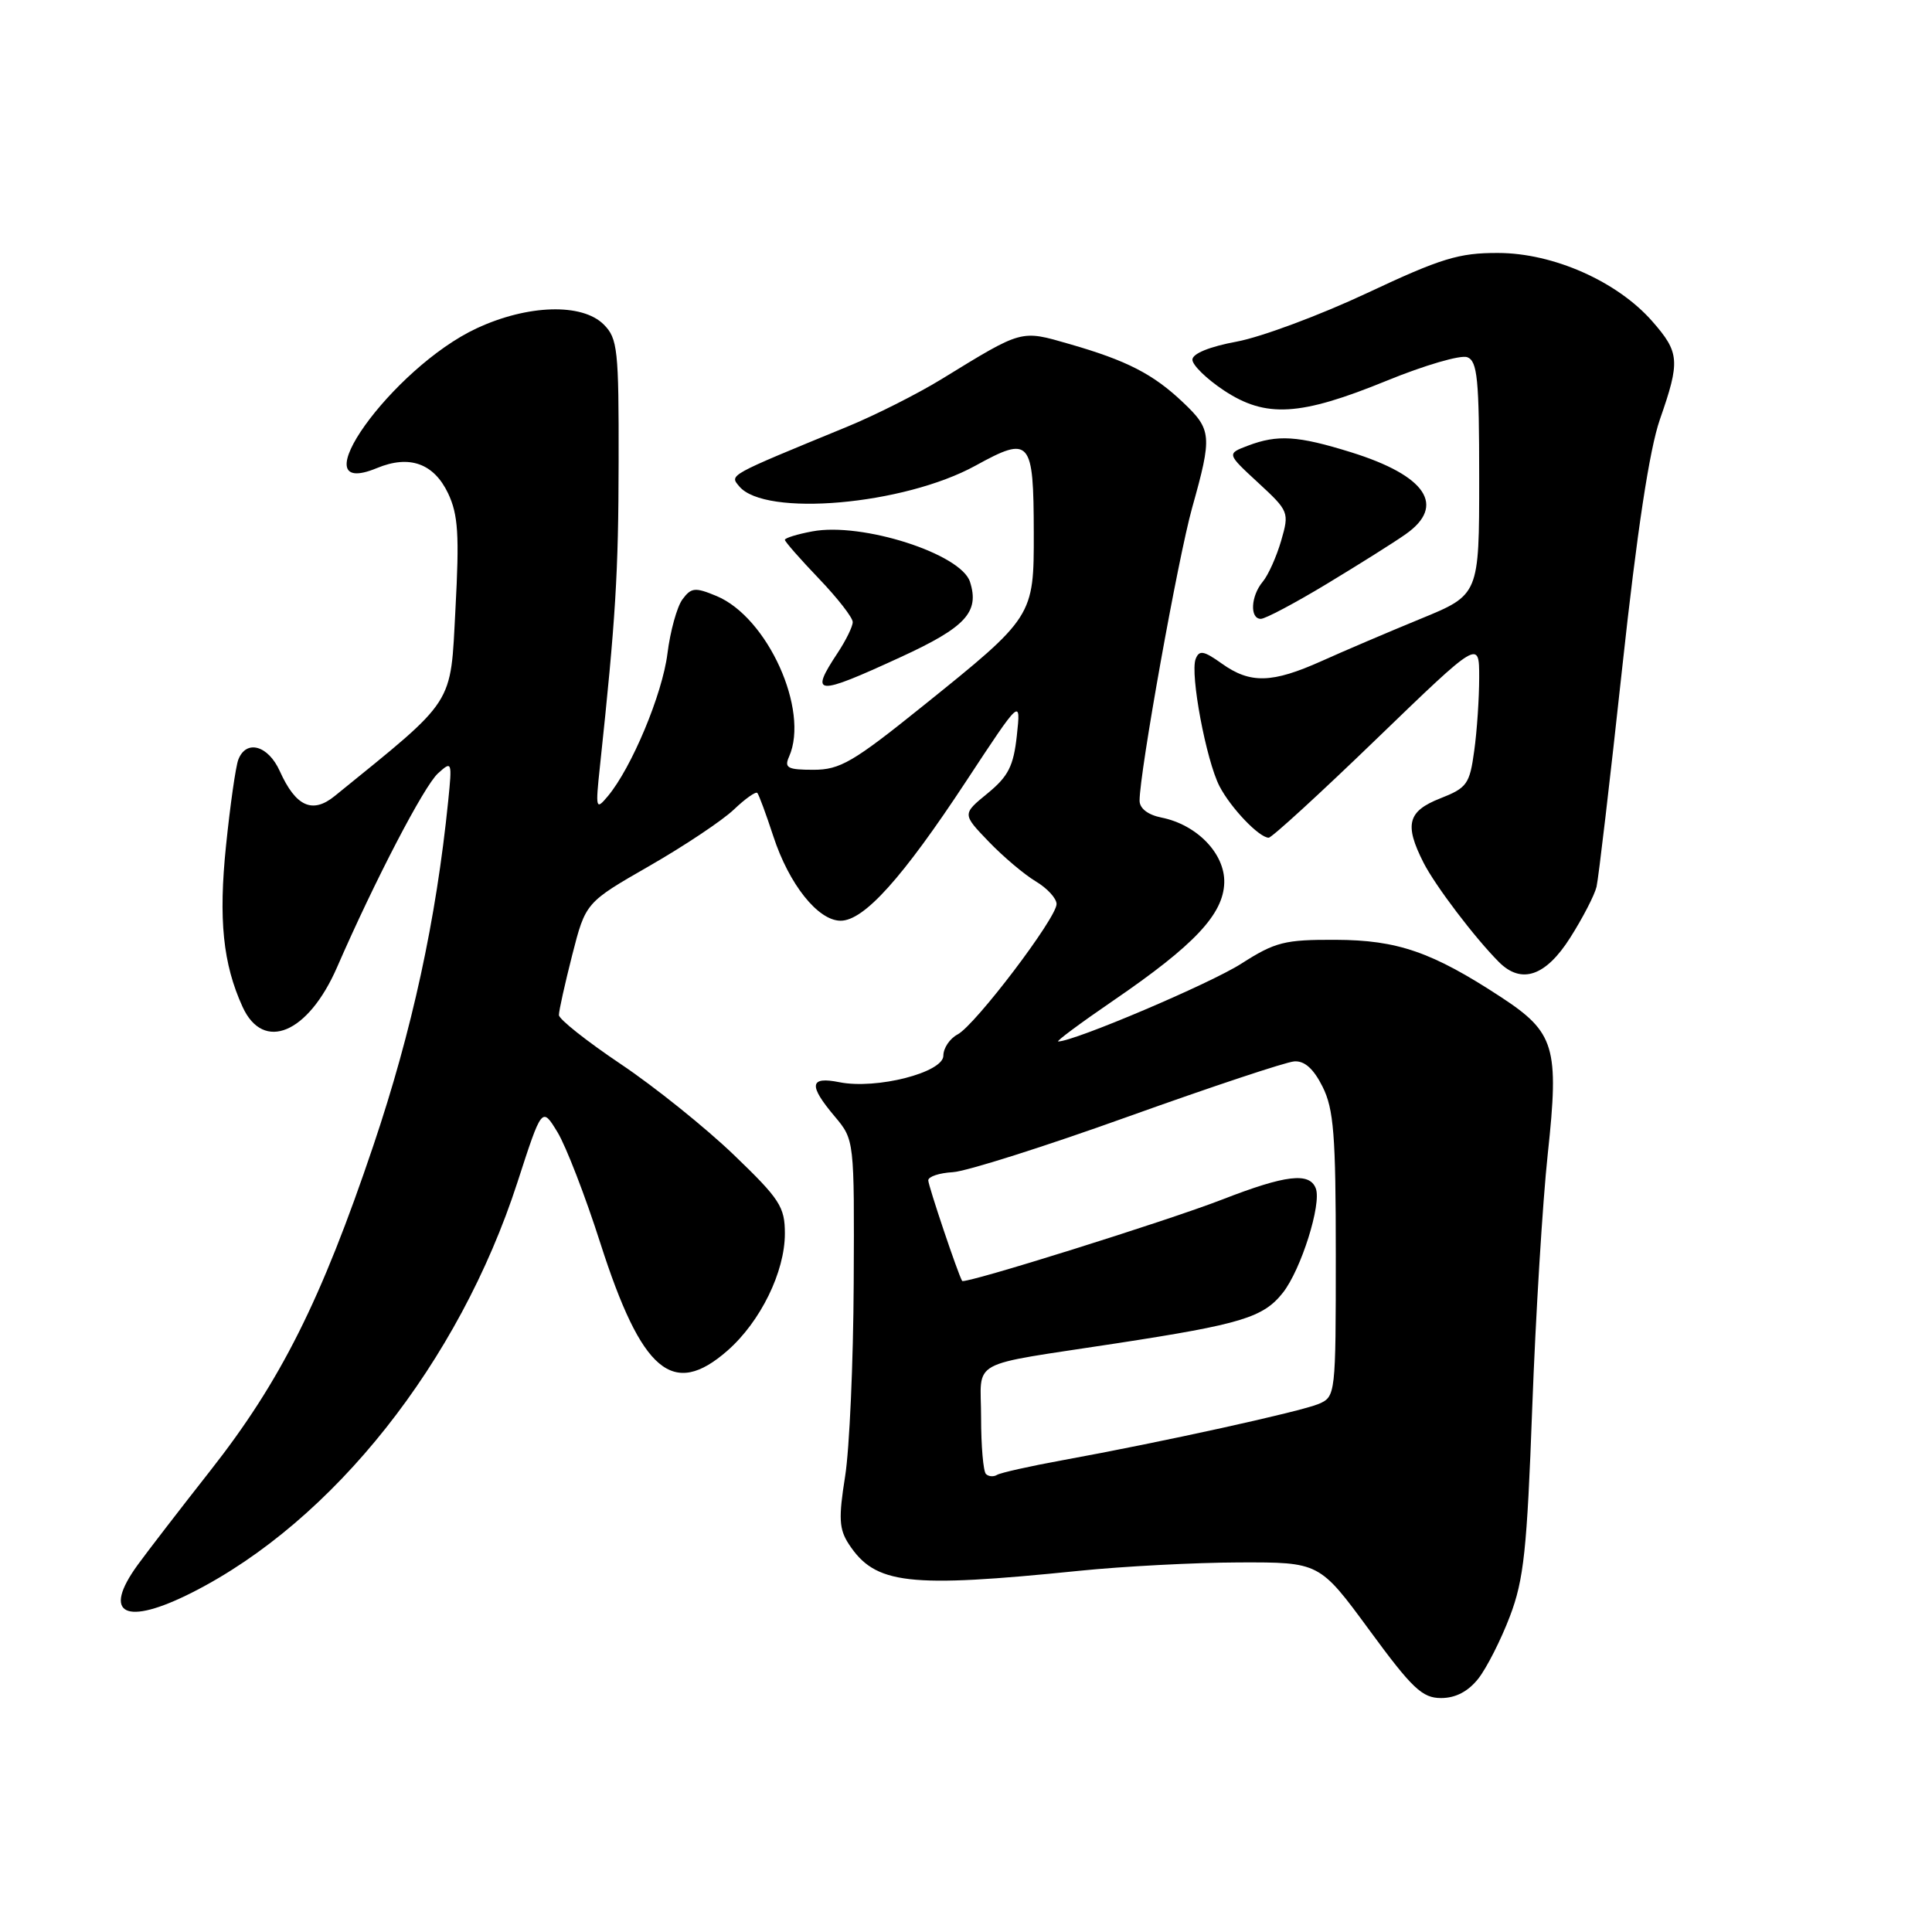 <?xml version="1.0" encoding="UTF-8" standalone="no"?>
<!DOCTYPE svg PUBLIC "-//W3C//DTD SVG 1.1//EN" "http://www.w3.org/Graphics/SVG/1.1/DTD/svg11.dtd" >
<svg xmlns="http://www.w3.org/2000/svg" xmlns:xlink="http://www.w3.org/1999/xlink" version="1.1" viewBox="0 0 256 256">
 <g >
 <path fill="currentColor"
d=" M 195.89 222.42 C 197.00 221.00 198.89 217.28 200.07 214.17 C 201.92 209.31 202.34 205.34 203.03 186.50 C 203.48 174.40 204.40 159.27 205.09 152.87 C 206.61 138.74 206.03 136.80 198.89 132.12 C 189.77 126.15 185.19 124.56 176.98 124.53 C 170.21 124.50 168.97 124.82 164.48 127.69 C 160.35 130.34 142.31 138.00 140.22 138.00 C 139.88 138.00 143.18 135.55 147.55 132.56 C 158.25 125.24 162.10 121.15 162.22 116.97 C 162.33 113.13 158.61 109.27 153.89 108.33 C 152.10 107.97 151.00 107.12 151.00 106.09 C 151.00 102.34 156.09 73.98 157.97 67.26 C 160.64 57.74 160.57 56.93 156.75 53.31 C 152.80 49.56 149.31 47.77 141.69 45.58 C 135.20 43.71 135.55 43.62 124.74 50.25 C 121.56 52.20 115.94 55.03 112.24 56.55 C 96.31 63.10 96.67 62.90 97.95 64.44 C 101.34 68.53 119.76 66.92 129.26 61.70 C 136.53 57.70 136.96 58.20 136.98 70.62 C 137.00 81.68 136.95 81.76 122.26 93.57 C 113.04 100.99 111.31 102.00 107.79 102.00 C 104.35 102.00 103.89 101.75 104.56 100.25 C 107.28 94.10 101.70 81.78 94.93 78.97 C 92.09 77.79 91.59 77.85 90.42 79.43 C 89.70 80.42 88.81 83.64 88.44 86.60 C 87.77 91.98 83.69 101.74 80.54 105.50 C 78.95 107.40 78.89 107.21 79.50 101.50 C 81.58 82.00 81.95 75.93 81.97 61.25 C 82.00 46.31 81.84 44.84 80.00 43.00 C 77.14 40.14 69.93 40.35 63.17 43.50 C 51.94 48.73 39.30 66.43 49.95 62.02 C 54.25 60.24 57.48 61.39 59.38 65.38 C 60.71 68.20 60.88 70.86 60.35 80.70 C 59.66 93.66 60.47 92.39 44.36 105.47 C 41.40 107.88 39.19 106.88 37.07 102.17 C 35.53 98.76 32.62 97.95 31.58 100.65 C 31.23 101.56 30.50 106.69 29.95 112.05 C 28.94 121.85 29.54 127.71 32.14 133.41 C 34.89 139.44 40.83 136.95 44.66 128.17 C 49.66 116.69 56.19 104.14 58.04 102.47 C 59.88 100.80 59.92 100.89 59.39 106.12 C 57.79 121.92 54.61 136.55 49.47 151.80 C 42.54 172.34 37.18 183.03 27.86 194.88 C 23.81 200.03 19.49 205.64 18.25 207.35 C 13.45 213.95 16.59 215.52 25.51 210.99 C 44.17 201.53 60.83 180.50 68.56 156.67 C 71.81 146.64 71.81 146.64 73.87 150.02 C 75.00 151.88 77.56 158.50 79.55 164.73 C 85.03 181.81 89.16 185.31 96.40 178.96 C 100.77 175.12 104.00 168.53 104.00 163.45 C 104.00 159.91 103.33 158.88 97.22 153.01 C 93.49 149.43 86.76 144.02 82.26 141.00 C 77.75 137.97 74.06 135.05 74.06 134.50 C 74.05 133.95 74.85 130.37 75.82 126.55 C 77.60 119.59 77.60 119.59 86.05 114.74 C 90.70 112.07 95.73 108.71 97.24 107.27 C 98.75 105.83 100.15 104.84 100.35 105.07 C 100.56 105.31 101.51 107.88 102.46 110.78 C 104.54 117.17 108.39 122.00 111.39 122.00 C 114.49 122.00 119.59 116.33 128.03 103.50 C 135.27 92.50 135.27 92.50 134.74 97.44 C 134.30 101.51 133.61 102.87 130.85 105.13 C 127.50 107.87 127.50 107.87 131.00 111.51 C 132.93 113.52 135.74 115.89 137.25 116.79 C 138.76 117.69 140.00 119.04 140.00 119.79 C 140.00 121.64 129.26 135.79 126.90 137.06 C 125.85 137.61 125.00 138.88 125.00 139.88 C 125.00 142.11 116.14 144.38 111.23 143.40 C 107.26 142.60 107.10 143.78 110.61 147.94 C 113.21 151.04 113.21 151.04 113.12 170.05 C 113.07 180.50 112.56 192.02 111.98 195.64 C 111.10 201.16 111.18 202.62 112.47 204.60 C 115.98 209.95 120.27 210.45 143.00 208.14 C 148.78 207.55 158.30 207.05 164.17 207.03 C 174.84 207.00 174.84 207.00 181.45 216.00 C 187.13 223.75 188.46 225.00 190.95 225.00 C 192.88 225.00 194.54 224.13 195.89 222.42 Z  M 208.06 124.25 C 209.72 121.64 211.29 118.60 211.55 117.50 C 211.81 116.40 213.34 103.35 214.95 88.50 C 216.92 70.33 218.56 59.57 219.94 55.59 C 222.65 47.83 222.56 46.71 218.93 42.57 C 214.30 37.29 205.82 33.53 198.51 33.52 C 193.32 33.50 190.96 34.22 181.15 38.83 C 174.91 41.76 167.15 44.65 163.90 45.26 C 160.26 45.93 158.00 46.86 158.00 47.66 C 158.00 48.38 159.88 50.21 162.17 51.73 C 167.73 55.41 172.25 55.14 183.74 50.45 C 188.74 48.40 193.55 47.00 194.42 47.33 C 195.77 47.85 196.00 50.22 196.00 63.38 C 196.00 78.81 196.00 78.81 188.25 81.99 C 183.99 83.74 178.08 86.26 175.13 87.59 C 168.55 90.54 165.67 90.62 161.90 87.93 C 159.49 86.21 158.90 86.11 158.43 87.32 C 157.67 89.29 159.82 100.75 161.59 104.18 C 163.09 107.07 166.85 111.00 168.11 111.00 C 168.52 111.00 174.96 105.10 182.42 97.89 C 196.00 84.78 196.00 84.78 196.00 89.75 C 196.00 92.48 195.71 96.87 195.34 99.50 C 194.74 103.90 194.38 104.40 190.84 105.79 C 186.52 107.49 186.06 109.25 188.62 114.30 C 190.18 117.37 195.43 124.28 198.62 127.48 C 201.60 130.46 204.82 129.36 208.06 124.25 Z  M 119.30 87.09 C 127.97 83.11 129.81 81.11 128.53 77.10 C 127.35 73.38 114.22 69.17 107.64 70.41 C 105.64 70.78 104.00 71.29 104.00 71.53 C 104.00 71.77 106.03 74.08 108.50 76.66 C 110.97 79.24 113.00 81.84 112.99 82.43 C 112.99 83.02 112.09 84.85 111.00 86.50 C 107.23 92.20 108.07 92.26 119.30 87.09 Z  M 175.82 77.36 C 180.04 74.81 184.74 71.86 186.25 70.79 C 191.64 67.01 188.99 63.03 179.00 59.92 C 171.95 57.73 169.29 57.56 165.34 59.06 C 162.55 60.12 162.55 60.12 166.71 63.96 C 170.79 67.73 170.85 67.88 169.76 71.65 C 169.14 73.77 168.05 76.21 167.32 77.08 C 165.73 78.98 165.58 82.00 167.07 82.00 C 167.66 82.00 171.60 79.91 175.82 77.36 Z  M 130.64 195.31 C 130.29 194.95 130.00 191.60 130.00 187.85 C 130.00 179.93 127.91 181.08 148.00 177.99 C 164.48 175.46 167.40 174.57 169.99 171.29 C 172.40 168.23 175.14 159.53 174.35 157.47 C 173.52 155.30 170.37 155.67 161.96 158.94 C 154.65 161.78 127.77 170.20 127.49 169.73 C 126.94 168.83 123.00 157.11 123.00 156.40 C 123.01 155.90 124.47 155.42 126.25 155.32 C 128.04 155.22 138.50 151.90 149.50 147.95 C 160.50 144.01 170.40 140.71 171.50 140.64 C 172.86 140.54 174.06 141.62 175.25 144.00 C 176.73 146.96 177.00 150.40 177.00 166.27 C 177.00 184.78 176.97 185.06 174.75 186.02 C 172.39 187.03 154.01 191.08 140.72 193.50 C 136.44 194.28 132.57 195.15 132.11 195.43 C 131.65 195.71 130.99 195.66 130.64 195.31 Z "/>
</g>
</svg>